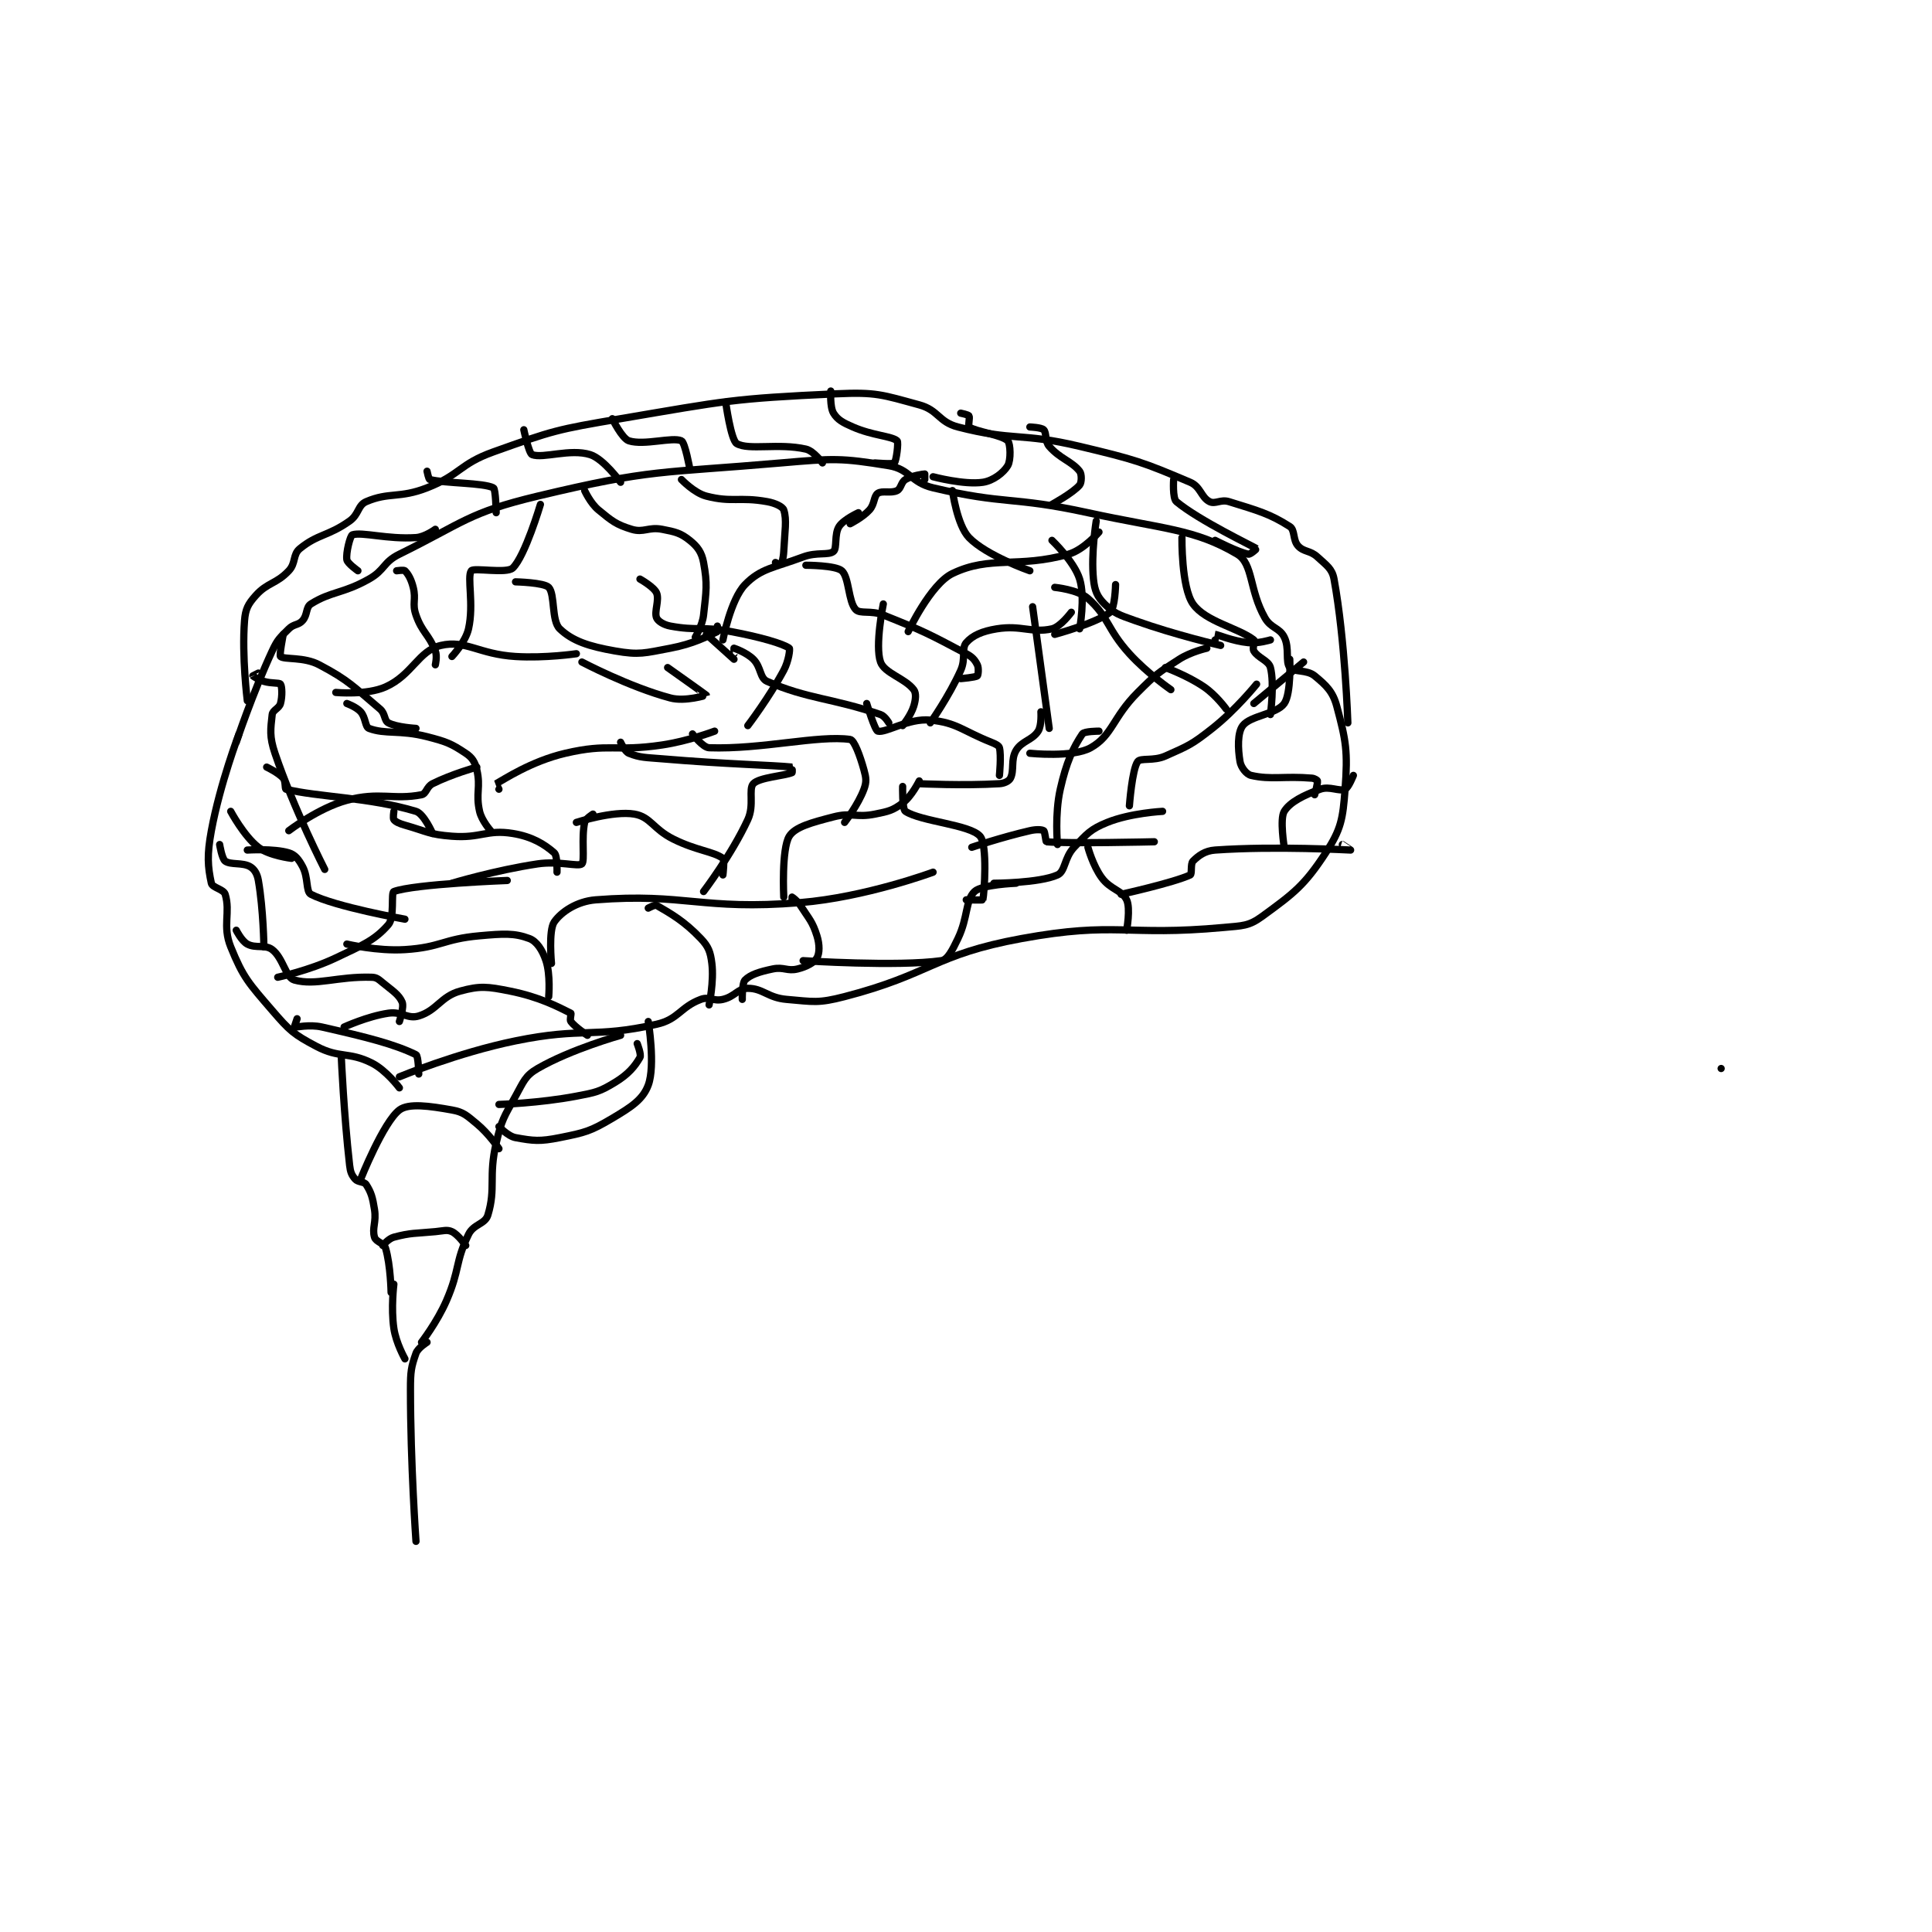 <?xml version="1.0" encoding="utf-8"?>
<!DOCTYPE svg PUBLIC "-//W3C//DTD SVG 1.1//EN" "http://www.w3.org/Graphics/SVG/1.1/DTD/svg11.dtd">
<svg viewBox="0 0 800 800" preserveAspectRatio="xMinYMin meet" xmlns="http://www.w3.org/2000/svg" version="1.1">
<g fill="none" stroke="black" stroke-linecap="round" stroke-linejoin="round" stroke-width="2.621">
<g transform="translate(87.52,161.92) scale(1.145) translate(-69,-60)">
<path id="0" d="M78 187 C78 187 83.82 169.493 91 154 C92.983 149.72 93.754 149.246 97 146 C98.855 144.145 100.429 144.767 102 143 C103.829 140.943 103.113 138.179 105 137 C112.442 132.349 116.485 133.352 126 128 C131.864 124.701 131.042 121.93 137 119 C160.298 107.542 161.858 104.012 187 98 C228.522 88.071 231.383 89.778 275 86 C294.062 84.349 296.687 84.167 314 87 C321.652 88.252 321.913 93.091 330 95 C356.278 101.204 358.507 98.001 386 104 C413.165 109.927 424.561 109.833 440 119 C445.806 122.447 444.272 131.892 450 142 C452.191 145.867 455.257 145.514 457 149 C458.992 152.984 457.326 157.869 459 160 C460.341 161.707 465.189 160.685 468 163 C472.18 166.442 474.572 168.678 476 174 C479.346 186.47 480.033 190.316 479 204 C478.184 214.814 477.586 218.434 472 227 C464.299 238.808 460.398 241.683 449 250 C444.153 253.537 441.947 253.361 435 254 C399.523 257.262 396.467 251.71 362 258 C330.29 263.786 329.374 270.88 298 279 C288.394 281.486 286.842 280.844 277 280 C270.251 279.421 268.464 276 263 276 C259.487 276 258.313 278.985 254 280 C250.53 280.817 249.071 278.848 246 280 C238.563 282.789 237.929 287.225 230 289 C206.962 294.158 203.65 289.964 179 295 C157.923 299.306 137 308 137 308 "/>
<path id="1" d="M79 184 C79 184 72.173 201.864 69 219 C67.364 227.835 67.699 232.014 69 238 C69.348 239.603 73.442 240.168 74 242 C75.98 248.506 72.923 253.398 76 261 C80.515 272.156 82.54 274.175 91 284 C97.307 291.325 98.721 292.631 107 297 C115.389 301.428 118.66 298.83 127 303 C132.257 305.629 137 312 137 312 "/>
<path id="2" d="M82 172 C82 172 79.977 155.96 81 143 C81.33 138.826 82.266 137.076 85 134 C89.283 129.181 92.456 129.828 97 125 C99.634 122.201 98.369 119.152 101 117 C107.531 111.656 111.161 112.552 119 107 C122.424 104.574 121.911 101.324 125 100 C133.287 96.448 136.993 98.916 147 95 C159.15 90.246 158.664 86.406 171 82 C192.658 74.265 193.882 73.915 217 70 C255.275 63.518 257.058 62.757 295 61 C309.426 60.332 311.579 61.34 325 65 C331.985 66.905 331.948 71.176 339 73 C359.105 78.2 361.655 74.918 383 80 C403.143 84.796 405.767 85.667 423 93 C426.777 94.607 426.94 98.47 430 100 C432.04 101.02 434.041 99.082 437 100 C447.481 103.253 451.78 104.379 459 109 C460.945 110.245 460.043 113.848 462 116 C464.085 118.293 466.346 117.55 469 120 C472.323 123.067 474.307 124.218 475 128 C479.032 149.991 480 180 480 180 "/>
<path id="3" d="M116 301 C116 301 116.893 321.459 119 340 C119.28 342.464 119.734 343.523 121 345 C122.024 346.194 124.25 345.822 125 347 C126.8 349.829 127.307 351.613 128 356 C128.731 360.631 127.038 362.632 128 366 C128.495 367.732 131.427 368.091 132 370 C133.828 376.095 134 386 134 386 "/>
<path id="4" d="M217 293 C217 293 199.096 297.997 187 305 C182.486 307.614 181.944 309.7 179 315 C174.742 322.664 173.978 323.495 172 332 C169.165 344.19 171.97 348.201 169 358 C167.993 361.322 163.827 361.224 162 365 C157.098 375.131 158.915 377.724 154 389 C150.616 396.763 145 404 145 404 "/>
<path id="5" d="M135 383 C135 383 133.909 391.636 135 399 C135.79 404.336 139 410 139 410 "/>
<path id="6" d="M147 404 C147 404 143.693 406.037 143 408 C141.245 412.971 141 414.615 141 421 C141 448.012 143 476 143 476 "/>
<path id="7" d="M173 334 C173 334 169.337 328.572 165 325 C161.309 321.96 160.209 320.752 156 320 C147.916 318.556 140.344 317.467 137 320 C131.203 324.392 123 345 123 345 "/>
<path id="8" d="M131 369 C131 369 133.037 366.517 135 366 C141.363 364.326 142.539 364.711 150 364 C152.947 363.719 154.189 363.177 156 364 C158.196 364.998 161 369 161 369 "/>
<path id="9" d="M173 326 C173 326 176.268 329.503 179 330 C185.498 331.182 187.775 331.445 195 330 C204.212 328.158 206.078 327.704 214 323 C220.885 318.912 225.066 316.207 227 311 C229.643 303.884 227 288 227 288 "/>
<path id="10" d="M223 296 C223 296 224.576 299.991 224 301 C222.159 304.221 219.786 307.087 215 310 C209.366 313.429 208.015 313.664 201 315 C187.595 317.553 173 318 173 318 "/>
<path id="11" d="M122 125 C122 125 118.205 122.331 118 121 C117.614 118.493 119.237 112.244 120 112 C123.546 110.865 132.685 113.688 143 113 C146.239 112.784 150 110 150 110 "/>
<path id="12" d="M172 104 C172 104 171.843 95.421 171 95 C167.245 93.122 153.764 93.441 148 92 C147.575 91.894 147 89 147 89 "/>
<path id="13" d="M217 93 C217 93 210.87 84.522 206 83 C198.76 80.737 188.987 84.495 185 83 C183.79 82.546 182 74 182 74 "/>
<path id="14" d="M242 88 C242 88 240.295 78.589 239 78 C235.738 76.517 225.515 79.765 220 78 C217.515 77.205 214 70 214 70 "/>
<path id="15" d="M290 86 C290 86 286.799 81.632 284 81 C274.008 78.744 263.332 81.54 259 79 C256.882 77.759 255 64 255 64 "/>
<path id="16" d="M309 86 C309 86 315.447 86.553 316 86 C316.711 85.289 317.587 78.509 317 78 C314.987 76.256 308.265 76.159 301 73 C297.332 71.405 295.462 70.375 294 68 C292.647 65.802 293 60 293 60 "/>
<path id="17" d="M330 91 C330 91 341.249 94 348 93 C351.771 92.441 355.48 89.533 357 87 C358.2 85.001 358.005 79.004 357 78 C354.879 75.879 345.719 74.748 343 73 C342.594 72.739 343.382 69.637 343 69 C342.733 68.554 340 68 340 68 "/>
<path id="18" d="M373 101 C373 101 380.666 96.8 383 94 C383.761 93.087 383.81 90.031 383 89 C380.142 85.363 375.905 84.506 372 80 C370.371 78.12 371.119 75.119 370 74 C369.161 73.161 365 73 365 73 "/>
<path id="19" d="M432 114 C432 114 440.223 118.245 444 119 C444.755 119.151 447.04 117.029 447 117 C445.931 116.219 426.242 106.868 418 100 C416.536 98.78 417 92 417 92 "/>
<path id="20" d="M144 307 C144 307 143.891 300.433 143 300 C135.131 296.178 125.552 293.762 109 290 C104.437 288.963 99.526 290.175 99 290 C99 290 100 287 100 287 "/>
<path id="21" d="M117 290 C117 290 125.424 286.122 133 285 C137.911 284.272 140.012 287.227 144 286 C150.628 283.961 151.993 278.911 159 277 C166.226 275.029 168.859 275.372 177 277 C187.673 279.135 194.319 282.66 199 285 C199.27 285.135 198.516 287.354 199 288 C200.533 290.045 205 293 205 293 "/>
<path id="22" d="M191 279 C191 279 191.7 271.099 190 266 C188.725 262.176 186.664 258.999 184 258 C178.561 255.96 174.635 256.232 166 257 C152.768 258.176 152.086 261.182 139 262 C128.999 262.625 118 260 118 260 "/>
<path id="23" d="M137 288 C137 288 138.761 282.777 138 281 C136.841 278.297 134.619 276.961 131 274 C129.397 272.689 128.789 272.056 127 272 C114.683 271.615 106.818 275.172 99 273 C95.882 272.134 94.963 265.03 91 262 C88.458 260.056 85.091 261.664 82 260 C79.947 258.895 78 255 78 255 "/>
<path id="24" d="M93 272 C93 272 104.362 269.578 114 265 C123.786 260.352 128.08 258.623 133 253 C135.363 250.299 133.874 241.419 135 241 C142.399 238.247 176 237 176 237 "/>
<path id="25" d="M139 251 C139 251 113.86 246.55 105 242 C103.134 241.042 104.129 235.992 102 232 C100.593 229.362 99.29 227.687 97 227 C91.611 225.383 82 226 82 226 "/>
<path id="26" d="M88 261 C88 261 87.834 247.638 86 237 C85.584 234.589 84.573 232.917 83 232 C80.297 230.423 75.96 231.426 74 230 C72.807 229.132 72 224 72 224 "/>
<path id="27" d="M110 233 C110 233 98.921 211.398 92 191 C89.937 184.92 90.413 182.283 91 177 C91.183 175.352 93.505 174.816 94 173 C94.72 170.361 94.569 166.759 94 166 C93.553 165.403 90.763 165.829 88 165 C85.982 164.395 84.043 163.065 84 163 C83.997 162.995 86 162 86 162 "/>
<path id="28" d="M98 229 C98 229 89.951 228.053 86 225 C80.751 220.944 76 212 76 212 "/>
<path id="29" d="M156 238 C156 238 171.709 233.277 187 231 C194.635 229.863 201.721 232.129 203 231 C204.138 229.996 202.762 221.569 204 216 C204.298 214.659 207 213 207 213 "/>
<path id="30" d="M194 234 C194 234 194.207 228.056 193 227 C189.422 223.869 184.991 221.134 178 220 C168.539 218.466 166.487 221.807 156 221 C147.721 220.363 147.162 219.332 139 217 C136.943 216.412 135.664 215.83 135 215 C134.617 214.521 135 212 135 212 "/>
<path id="31" d="M170 219 C170 219 166.771 215.391 166 212 C164.516 205.471 166.496 203.284 165 197 C164.317 194.133 163.338 192.559 161 191 C155.74 187.493 154.041 186.81 147 185 C137.137 182.464 131.97 184.239 126 182 C124.583 181.469 124.829 178.057 123 176 C121.429 174.233 118 173 118 173 "/>
<path id="32" d="M97 219 C97 219 107.73 210.781 118 208 C129.796 204.805 134.809 207.972 145 206 C146.777 205.656 146.81 203.095 149 202 C155.934 198.533 165 196 165 196 "/>
<path id="33" d="M149 220 C149 220 145.871 212.867 143 212 C126.141 206.91 107.329 206.832 96 204 C95.538 203.884 95.914 201.045 95 200 C93.265 198.018 89 196 89 196 "/>
<path id="34" d="M143 182 C143 182 136.003 181.617 133 180 C131.457 179.169 131.946 176.635 130 175 C120.421 166.953 118.904 164.755 108 159 C102.418 156.054 95.422 157.204 94 156 C93.504 155.58 95 148 95 148 "/>
<path id="35" d="M114 169 C114 169 125.182 170.05 132 167 C141.639 162.688 143.915 153.892 152 152 C160.963 149.902 165.678 155.184 179 156 C189.727 156.657 201 155 201 155 "/>
<path id="36" d="M156 156 C156 156 160.921 150.778 162 146 C164.017 137.068 161.397 127.204 163 125 C163.879 123.792 175.791 126.121 178 124 C182.441 119.737 188 101 188 101 "/>
<path id="37" d="M150 159 C150 159 150.747 155.92 150 154 C147.652 147.963 145.214 147.366 143 141 C141.515 136.732 143.128 135.513 142 131 C141.257 128.028 140.178 126.178 139 125 C138.607 124.607 136 125 136 125 "/>
<path id="38" d="M192 267 C192 267 190.852 255.088 193 252 C195.523 248.373 201.167 244.537 208 244 C240.317 241.458 246.322 247.924 282 245 C305.603 243.065 330 234 330 234 "/>
<path id="39" d="M276 243 C276 243 275.141 225.607 278 221 C280.083 217.644 286.14 216.029 294 214 C300.735 212.262 302.045 214.391 309 213 C313.942 212.012 315.424 211.682 319 209 C322.3 206.525 325 201 325 201 "/>
<path id="40" d="M298 216 C298 216 302.947 209.574 305 204 C305.986 201.324 305.824 199.965 305 197 C303.543 191.753 301.488 186.213 300 186 C288.548 184.364 268.002 189.667 249 189 C246.694 188.919 243 184 243 184 "/>
<path id="41" d="M247 241 C247 241 257.138 227.701 263 215 C265.445 209.703 263.134 203.983 265 202 C267.154 199.712 276.303 199.156 279 198 C279.147 197.937 279.03 196.003 279 196 C272.382 195.296 255.338 194.978 232 193 C225.99 192.491 224.096 192.639 220 191 C218.528 190.411 217 187 217 187 "/>
<path id="42" d="M254 235 C254 235 254.661 229.477 254 229 C250.484 226.461 244.429 226.214 236 222 C228.747 218.374 227.821 213.998 222 213 C214.327 211.685 201 216 201 216 "/>
<path id="43" d="M173 204 C173 204 171.993 202.004 172 202 C174.705 200.535 184.62 193.889 197 191 C213.033 187.259 214.913 190.531 232 188 C241.517 186.59 251 183 251 183 "/>
<path id="44" d="M263 181 C263 181 270.689 170.913 276 161 C277.787 157.665 278.337 153.248 278 153 C275.801 151.38 267.501 148.954 257 147 C246.377 145.024 244.766 146.808 235 145 C232.575 144.551 230.517 143.242 230 142 C229.084 139.801 231.096 135.557 230 133 C229.078 130.849 224 128 224 128 "/>
<path id="45" d="M254 150 C254 150 256.788 135.391 262 130 C267.694 124.11 272.525 123.928 283 120 C287.973 118.135 292.219 119.507 294 118 C295.349 116.858 294.221 111.767 296 109 C297.643 106.445 303 104 303 104 "/>
<path id="46" d="M273 122 C273 122 274.984 123.022 275 123 C275.187 122.75 275.877 120.47 276 118 C276.367 110.663 277.178 106.534 276 103 C275.607 101.822 272.953 100.527 270 100 C259.899 98.196 257.315 100.404 248 98 C243.636 96.874 239 92 239 92 "/>
<path id="47" d="M244 149 C244 149 246.571 144.858 247 141 C247.977 132.204 248.452 129.842 247 122 C246.318 118.316 244.837 116.27 242 114 C238.715 111.372 236.828 110.92 232 110 C227.065 109.06 225.371 111.33 221 110 C215.385 108.291 213.838 106.984 209 103 C206.069 100.586 204 96 204 96 "/>
<path id="48" d="M252 145 C252 145 252.171 146.919 252 147 C248.396 148.696 243.394 151.412 235 153 C225.655 154.768 223.761 155.533 215 154 C205.543 152.345 199.604 150.412 195 146 C191.942 143.07 193.337 133.483 191 131 C189.344 129.241 179 129 179 129 "/>
<path id="49" d="M203 158 C203 158 220.139 167.037 235 171 C240.335 172.423 248 170.001 248 170 C247.993 169.924 234 160 234 160 "/>
<path id="50" d="M615 305 L615 305 "/>
<path id="51" d="M261 280 C261 280 260.877 274.123 262 273 C263.966 271.034 267.174 270.016 272 269 C276.006 268.157 277.304 269.924 281 269 C284.285 268.179 287.016 266.688 288 265 C288.974 263.33 289.013 260.207 288 257 C286.368 251.831 285.243 251.045 282 246 C280.924 244.327 279.039 243.013 279 243 C278.994 242.998 279 245 279 245 "/>
<path id="52" d="M227 247 C227 247 229.442 245.677 230 246 C235.29 249.063 240.034 251.735 246 258 C248.806 260.946 249.481 262.846 250 267 C250.813 273.504 249 282 249 282 "/>
<path id="53" d="M283 266 C283 266 317.32 268.24 333 266 C335.24 265.68 336.974 262.221 339 258 C342.702 250.288 341.678 244.164 345 241 C347.673 238.454 360 238 360 238 "/>
<path id="54" d="M342 244 C342 244 347.969 244.143 348 244 C348.541 241.512 349.724 224.113 347 221 C343.278 216.746 325.839 215.754 320 212 C318.791 211.223 319 203 319 203 "/>
<path id="55" d="M325 202 C325 202 341.038 202.786 354 202 C355.842 201.888 357.479 201.042 358 200 C359.433 197.135 358.036 193.338 360 190 C362.057 186.504 365.865 186.321 368 183 C369.344 180.91 369 176 369 176 "/>
<path id="56" d="M354 199 C354 199 354.711 191.844 354 189 C353.805 188.218 352.592 187.637 351 187 C340.445 182.778 338.646 179.941 329 179 C321.12 178.231 312.887 183.753 310 183 C308.937 182.723 306 173 306 173 "/>
<path id="57" d="M329 180 C329 180 335.768 170.441 340 161 C341.927 156.701 340.178 153.102 342 151 C344.257 148.396 347.751 146.847 353 146 C361.892 144.566 365.627 147.638 373 146 C376.072 145.317 380 140 380 140 "/>
<path id="58" d="M340 164 C340 164 345.317 163.57 346 163 C346.333 162.722 346.583 160.166 346 159 C345.126 157.251 344.248 156.19 342 155 C328.256 147.724 326.911 146.964 312 141 C307.476 139.191 303.627 140.736 302 139 C299.327 136.148 299.652 127.358 297 125 C294.753 123.003 284 123 284 123 "/>
<path id="59" d="M321 147 C321 147 329.083 129.822 337 126 C350.745 119.364 360.733 124.17 379 119 C384.509 117.441 390 111 390 111 "/>
<path id="60" d="M319 181 C319 181 321.991 177.28 323 174 C323.736 171.609 323.969 169.291 323 168 C319.933 163.911 312.443 162.067 311 158 C308.91 152.111 312 137 312 137 "/>
<path id="61" d="M314 180 C314 180 312.588 177.541 311 177 C293.205 170.934 284.827 171.446 270 165 C267.28 163.817 267.874 159.874 265 157 C262.568 154.568 258.239 153.068 258 153 C257.983 152.995 258 155 258 155 "/>
<path id="62" d="M258 157 L248 148 "/>
<path id="63" d="M344 225 C344 225 354.779 221.359 365 219 C367.283 218.473 369.332 218.555 370 219 C370.49 219.327 370.733 222.973 371 223 C378.452 223.745 410 223 410 223 "/>
<path id="64" d="M352 238 C352 238 368.341 237.985 375 235 C377.867 233.715 377.369 228.833 381 225 C385.716 220.022 386.922 218.469 393 216 C401.395 212.59 413 212 413 212 "/>
<path id="65" d="M400 255 C400 255 401.474 247.111 400 244 C398.357 240.532 394.2 240.343 391 236 C387.788 231.642 386 225 386 225 "/>
<path id="66" d="M398 242 C398 242 416.856 237.836 423 235 C423.72 234.668 423.023 230.977 424 230 C425.954 228.046 428.303 226.259 432 226 C453.874 224.465 480.828 226.007 481 226 C481.01 226 478 224 478 224 "/>
<path id="67" d="M457 225 C457 225 455.311 214.729 457 212 C459.085 208.631 463.978 206.19 470 204 C473.407 202.761 476.801 204.916 479 204 C480.242 203.483 482 199 482 199 "/>
<path id="68" d="M468 206 C468 206 469.156 201.938 469 201 C468.957 200.741 467.947 200.079 467 200 C456.959 199.163 452.266 200.677 445 199 C443.315 198.611 441.344 196.064 441 194 C440.221 189.325 440.041 183.571 442 181 C444.765 177.371 454.271 176.852 457 173 C459.552 169.397 459 157 459 157 "/>
<path id="69" d="M452 177 C452 177 453.513 165.798 452 160 C451.327 157.42 447.543 156.571 446 154 C445.357 152.929 446.551 150.425 446 150 C440.291 145.588 428.519 143.431 424 137 C419.743 130.941 420 113 420 113 "/>
<path id="70" d="M434 152 C434 152 417.819 148.292 403 143 C397.308 140.967 395.42 140.42 392 137 C389.385 134.385 388.417 132.171 388 128 C387.073 118.726 389 107 389 107 "/>
<path id="71" d="M432 150 C432 150 431.988 147.999 432 148 C432.873 148.073 438.315 150.431 444 151 C447.652 151.365 452 150 452 150 "/>
<path id="72" d="M374 148 C374 148 389.248 143.888 394 140 C395.823 138.509 396 130 396 130 "/>
<path id="73" d="M383 146 C383 146 385.107 134.743 383 128 C380.995 121.585 373 114 373 114 "/>
<path id="74" d="M365 125 C365 125 349.313 119.539 343 113 C338.671 108.516 337 96 337 96 "/>
<path id="75" d="M300 108 C300 108 304.491 105.76 307 103 C308.927 100.88 308.513 98.041 310 97 C311.591 95.886 314.814 97.093 317 96 C318.457 95.271 318.398 92.961 320 92 C322.433 90.54 326.54 90 327 90 C327 90 327 92 327 92 "/>
<path id="76" d="M365 191 C365 191 380.557 192.634 387 189 C394.878 184.556 394.918 178.082 404 169 C410.627 162.373 411.297 161.93 419 157 C423.266 154.27 429 153 429 153 "/>
<path id="77" d="M416 168 C416 168 407.48 162.128 401 155 C392.817 145.999 393.6 141.755 386 135 C382.393 131.794 374 131 374 131 "/>
<path id="78" d="M401 210 C401 210 401.967 196.815 404 194 C405.032 192.571 409.702 193.91 414 192 C422.465 188.238 423.569 187.855 431 182 C439.545 175.268 447 166 447 166 "/>
<path id="79" d="M436 175 C436 175 432.36 169.973 428 167 C421.917 162.852 414 160 414 160 "/>
<path id="80" d="M446 173 L464 158 "/>
<path id="81" d="M372 182 L366 138 "/>
<path id="82" d="M375 224 C375 224 373.95 213.111 376 204 C378.21 194.179 380.628 189.058 384 184 C384.666 183.002 390 183 390 183 "/>
</g>
</g>
</svg>
